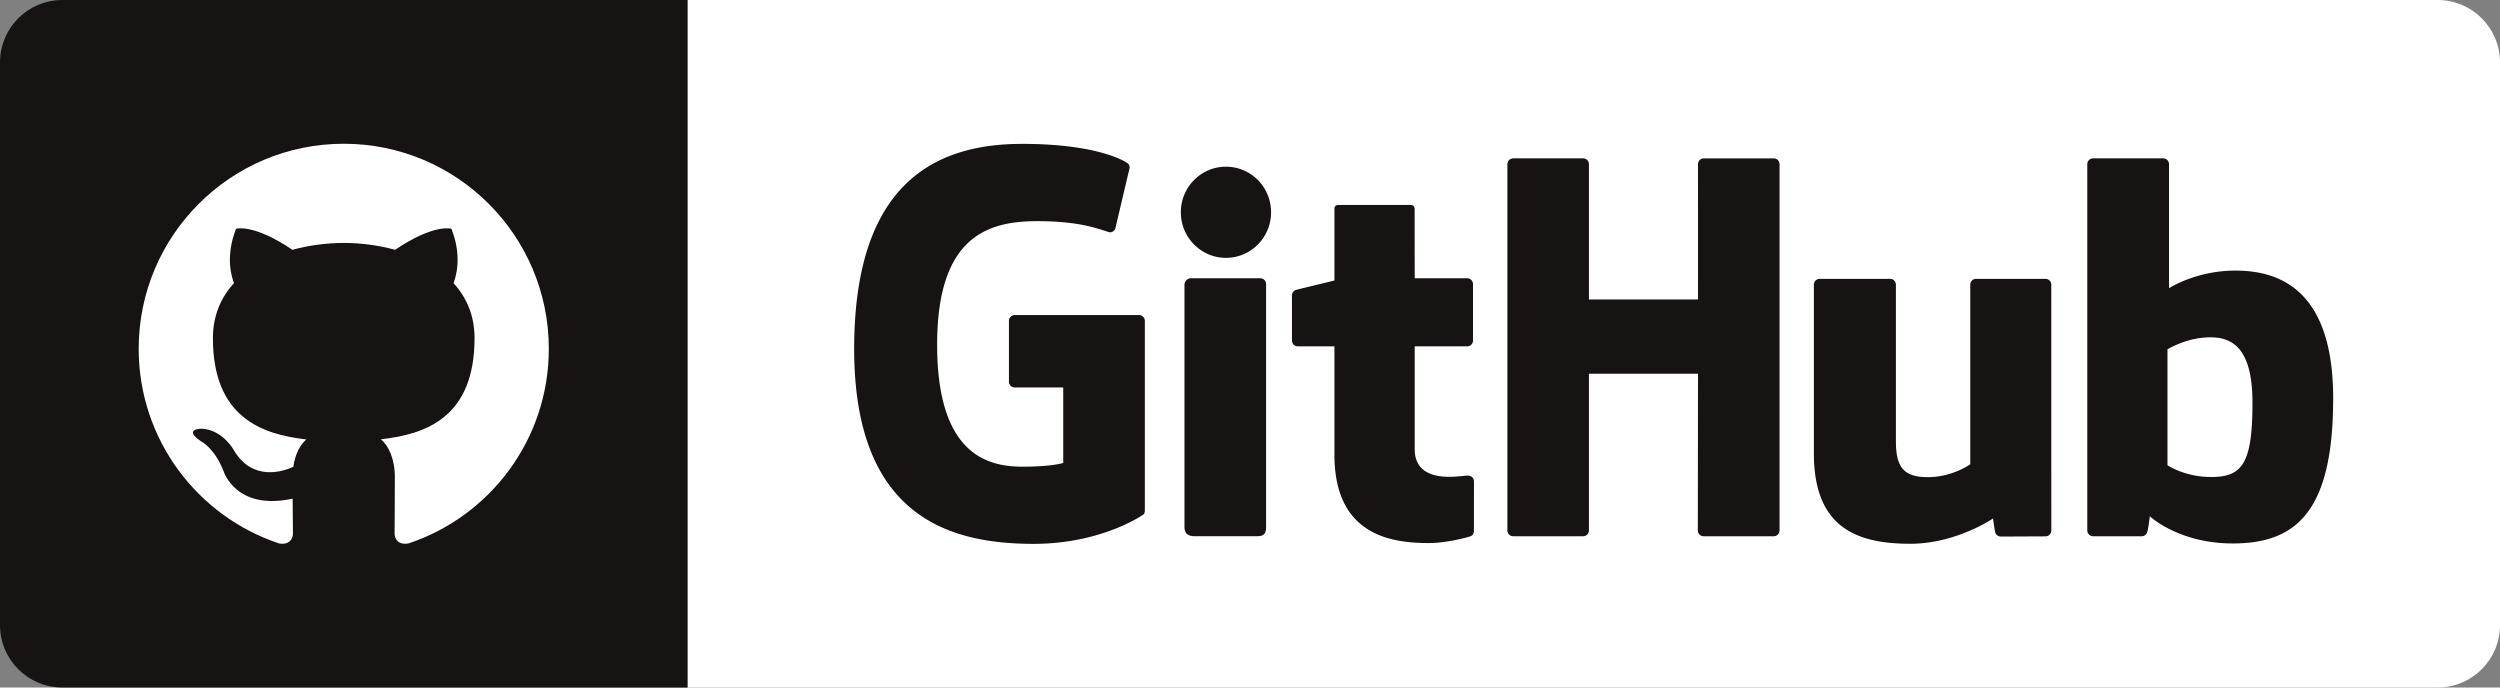 <svg width="800" height="220" xmlns="http://www.w3.org/2000/svg"><rect width="100%" height="100%" fill="#808080" stroke="none"/><path style="fill:#fff;stroke-width:.05;stroke-linecap:round;fill-opacity:1" d="M220 0v220h560c11.08 0 20-8.92 20-20V20c0-11.08-8.92-20-20-20z"/><path style="fill:#161312;fill-opacity:1;stroke:none;stroke-width:.05;stroke-linecap:round;stroke-miterlimit:4;stroke-dasharray:none;stroke-opacity:1" d="M20 0C8.92 0 0 8.92 0 20v180c0 11.08 8.92 20 20 20h200V0H20z"/><path d="M109.995 46C73.763 46 44.38 75.38 44.38 111.621c0 28.988 18.8 53.585 44.876 62.266 3.283.6 4.48-1.427 4.48-3.166 0-1.558-.057-5.684-.09-11.158-18.252 3.964-22.103-8.798-22.103-8.798-2.985-7.581-7.287-9.6-7.287-9.6-5.958-4.068.452-3.988.452-3.988 6.587.464 10.051 6.764 10.051 6.764 5.853 10.026 15.36 7.13 19.098 5.45.597-4.237 2.292-7.13 4.165-8.77-14.57-1.658-29.89-7.286-29.89-32.431 0-7.167 2.558-13.02 6.756-17.608-.676-1.659-2.929-8.33.644-17.366 0 0 5.507-1.763 18.043 6.723 5.233-1.453 10.848-2.178 16.427-2.207 5.575.028 11.187.755 16.428 2.207 12.528-8.487 18.027-6.723 18.027-6.723 3.58 9.036 1.328 15.706.655 17.366 4.206 4.588 6.744 10.441 6.744 17.608 0 25.21-15.344 30.756-29.959 32.38 2.352 2.027 4.451 6.03 4.451 12.153 0 8.77-.08 15.847-.08 17.998 0 1.758 1.183 3.799 4.511 3.159 26.056-8.698 44.84-33.274 44.84-62.258C175.62 75.379 146.237 46 109.994 46" style="fill:#fff;fill-opacity:1;fill-rule:evenodd;stroke:none;stroke-width:.004;stroke-opacity:1"/><g style="fill:#161312;fill-opacity:1;stroke:none;stroke-width:.01;stroke-opacity:1"><path d="M177.281 439.013h-30.267a1.415 1.415 0 0 1-1.414-1.416V422.8c0-.781.633-1.417 1.414-1.417h11.807v-18.385s-2.651-.904-9.981-.904c-8.647 0-20.727 3.16-20.727 29.724 0 26.568 12.579 30.064 24.388 30.064 10.223 0 14.626-1.799 17.429-2.666.881-.27 1.695.606 1.695 1.388l3.376 14.298c0 .365-.124.806-.54 1.105-1.138.811-8.081 4.696-25.621 4.696-20.205 0-40.932-8.596-40.932-49.922 0-41.326 23.73-47.484 43.727-47.484 16.557 0 26.601 7.075 26.601 7.075.414.229.459.807.459 1.073v46.152c0 .782-.633 1.416-1.414 1.416M333.265 475.752a1.41 1.41 0 0 1-1.406 1.423h-17.042a1.417 1.417 0 0 1-1.411-1.423l.005-32.935h-26.565v32.935c0 .787-.626 1.423-1.406 1.423h-17.041a1.417 1.417 0 0 1-1.408-1.423v-89.178a1.42 1.42 0 0 1 1.408-1.427h17.041c.78 0 1.406.64 1.406 1.427v38.144h26.565l-.047-38.144a1.42 1.42 0 0 1 1.412-1.427h17.082c.781 0 1.405.64 1.407 1.427v89.178M209.44 464.05c0 6.136-4.919 11.095-10.989 11.095-6.064 0-10.988-4.959-10.988-11.095 0-6.131 4.924-11.103 10.988-11.103 6.07 0 10.989 4.972 10.989 11.103M208.222 405.385v41.165c0 .782-.631 1.421-1.41 1.421h-16.989c-.779 0-1.476-.804-1.476-1.585v-58.977c0-1.733 1.08-2.249 2.477-2.249h15.306c1.68 0 2.092.825 2.092 2.277v17.948M398.032 447.837h-16.911c-.775 0-1.407-.64-1.407-1.426v-43.727s-4.297-3.143-10.395-3.143c-6.097 0-7.715 2.767-7.715 8.738v38.132c0 .786-.63 1.426-1.407 1.426h-17.164c-.774 0-1.409-.64-1.409-1.426v-41.02c0-17.735 9.884-22.073 23.481-22.073 11.156 0 20.15 6.162 20.15 6.162s.428-3.248.622-3.633c.193-.384.698-.772 1.244-.772l10.919.049c.774 0 1.409.64 1.409 1.423l-.006 59.864a1.42 1.42 0 0 1-1.411 1.426M437.584 399.595c-5.866.178-9.845 2.84-9.845 2.84v28.241s3.925 2.406 8.741 2.836c6.09.545 11.958-1.294 11.958-15.822 0-15.319-2.648-18.343-10.854-18.095zm6.67 50.245c-9.605 0-16.138-4.286-16.138-4.286v30.198c0 .787-.63 1.423-1.406 1.423h-17.091a1.415 1.415 0 0 1-1.408-1.423v-89.178a1.42 1.42 0 0 1 1.41-1.427h11.858c.534 0 .938.275 1.237.757.295.48.72 4.112.72 4.112s6.988-6.622 20.217-6.622c15.532 0 24.439 7.877 24.439 35.365 0 27.489-14.226 31.081-23.838 31.081M257.202 447.979h-12.784l-.019 16.888c0 .64-.33.959-1.069.959h-17.42c-.678 0-1.041-.298-1.041-.949v-17.452s-8.73-2.107-9.321-2.278a1.415 1.415 0 0 1-1.02-1.359v-10.967c0-.789.63-1.425 1.409-1.425h8.932v-26.384c0-19.597 13.746-21.522 23.021-21.522 4.239 0 9.309 1.361 10.146 1.67.506.186.8.711.8 1.279l.015 12.065a1.44 1.44 0 0 1-1.413 1.423c-.746 0-2.651-.303-4.613-.303-6.28 0-8.407 2.919-8.407 6.699l-.001 25.073h12.785c.779 0 1.41.636 1.41 1.425v13.737c0 .787-.631 1.421-1.41 1.421" style="fill:#161312;fill-opacity:1;fill-rule:nonzero;stroke:none;stroke-width:.001;stroke-opacity:1" transform="matrix(1.314 0 0 -1.314 131.543 677.685)"/></g></svg>